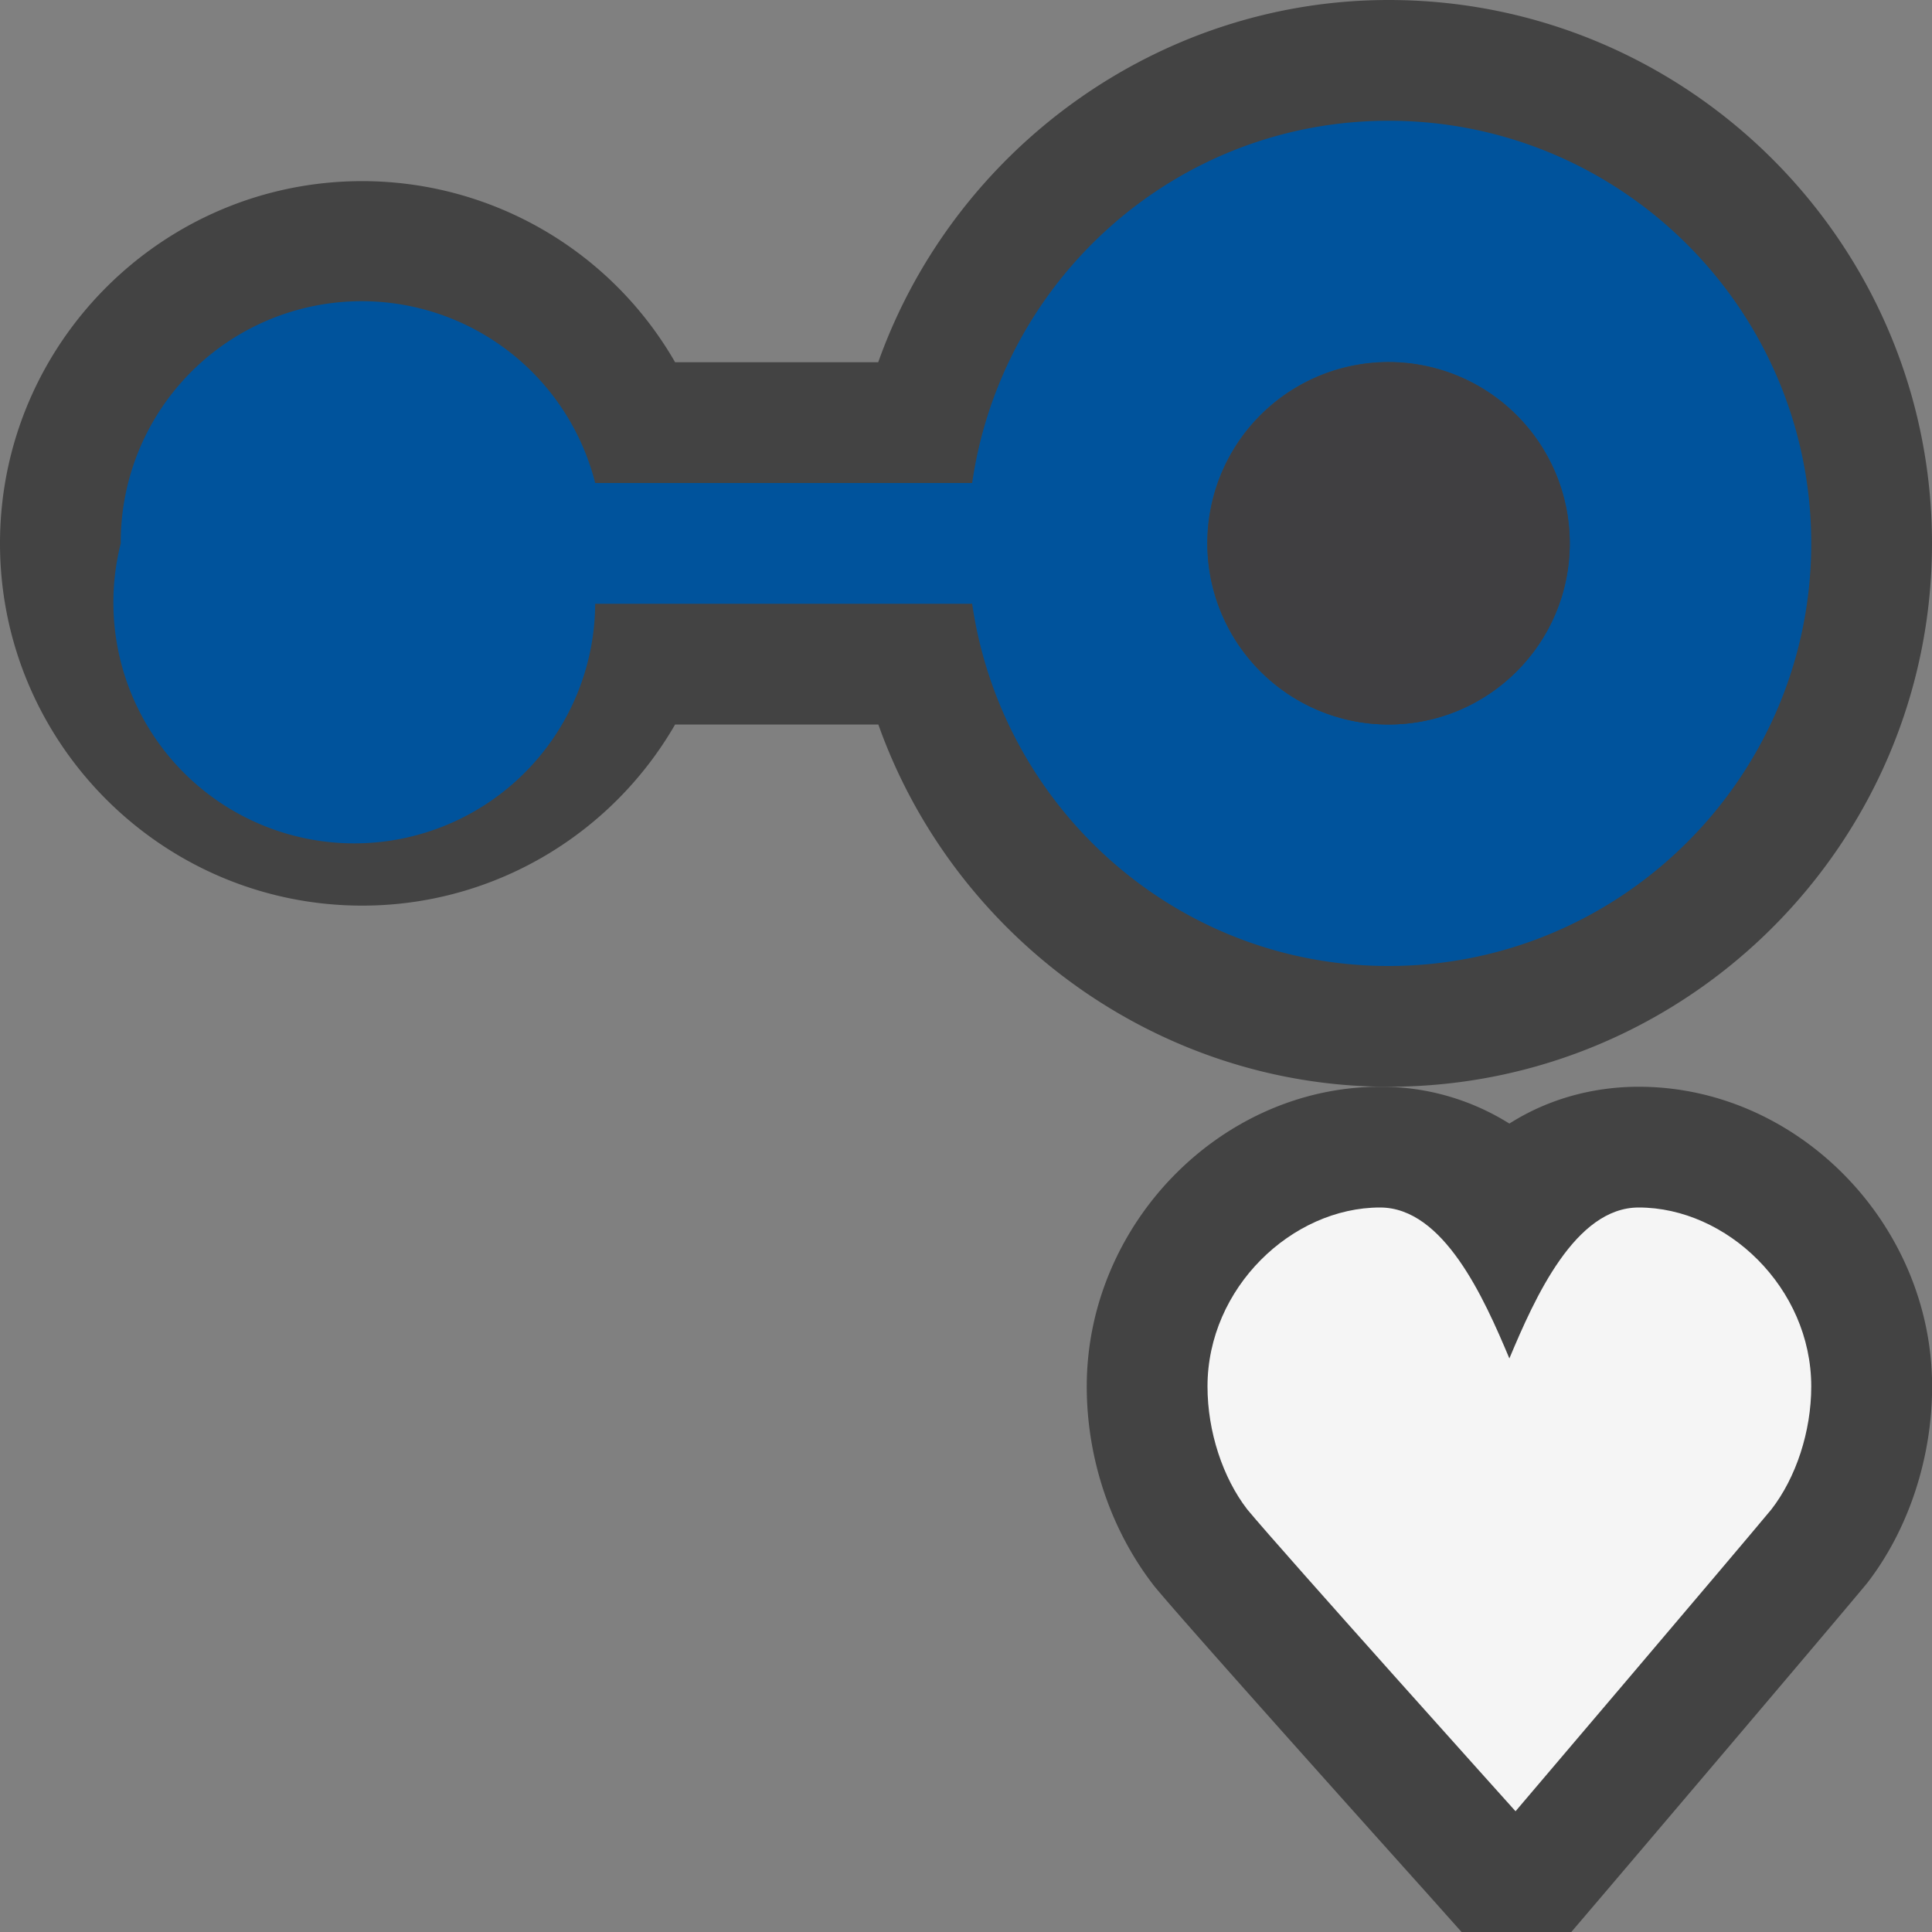 <svg xmlns="http://www.w3.org/2000/svg" viewBox="0 0 16 16"><rect x="0" y="0" width="16" height="16" fill="#808080" stroke="none"/><style>.st0{fill:#434343}.st1{fill:#00539c}.st2{fill:#403F41}.st3{fill:#f5f5f5}</style><g id="outline"><path class="st0" d="M16 4.5C16 2.018 13.981 0 11.5 0 9.586 0 7.899 1.24 7.273 3H5.591A2.99 2.99 0 0 0 3 1.5c-1.654 0-3 1.346-3 3s1.346 3 3 3c1.088 0 2.066-.59 2.591-1.5h1.683c.625 1.758 2.312 3 4.226 3C13.981 9 16 6.98 16 4.5z"/><path class="st0" d="M13.571 9c-.276 0-.677.055-1.071.305A1.996 1.996 0 0 0 11.429 9C10.112 9 9 10.137 9 11.482c0 .594.196 1.188.561 1.656.293.355 2.246 2.529 2.246 2.529l.297.333h.909l.3-.352s1.836-2.159 2.148-2.535c.343-.442.54-1.037.54-1.631C16 10.137 14.888 9 13.571 9z"/></g><path class="st1" d="M11.5 1C9.741 1 8.296 2.308 8.051 4H4.929A1.995 1.995 0 0 0 1 4.5a1.995 1.995 0 1 0 3.929.5h3.122c.245 1.691 1.69 3 3.449 3C13.43 8 15 6.43 15 4.5 15 2.569 13.43 1 11.5 1zm0 5A1.501 1.501 0 1 1 13 4.5c0 .826-.673 1.5-1.5 1.5z" id="color_x5F_importance"/><circle class="st2" cx="11.5" cy="4.5" r="1.5" id="icon_x5F_fg"/><path class="st3" d="M13.571 10c-.527 0-.86.747-1.071 1.25-.211-.503-.545-1.25-1.071-1.25-.728 0-1.429.664-1.429 1.482 0 .375.127.756.329 1.018.29.35 2.222 2.5 2.222 2.5s1.829-2.15 2.119-2.5c.203-.262.33-.643.33-1.018 0-.818-.7-1.482-1.429-1.482z" id="not_x5F_bg"/></svg>